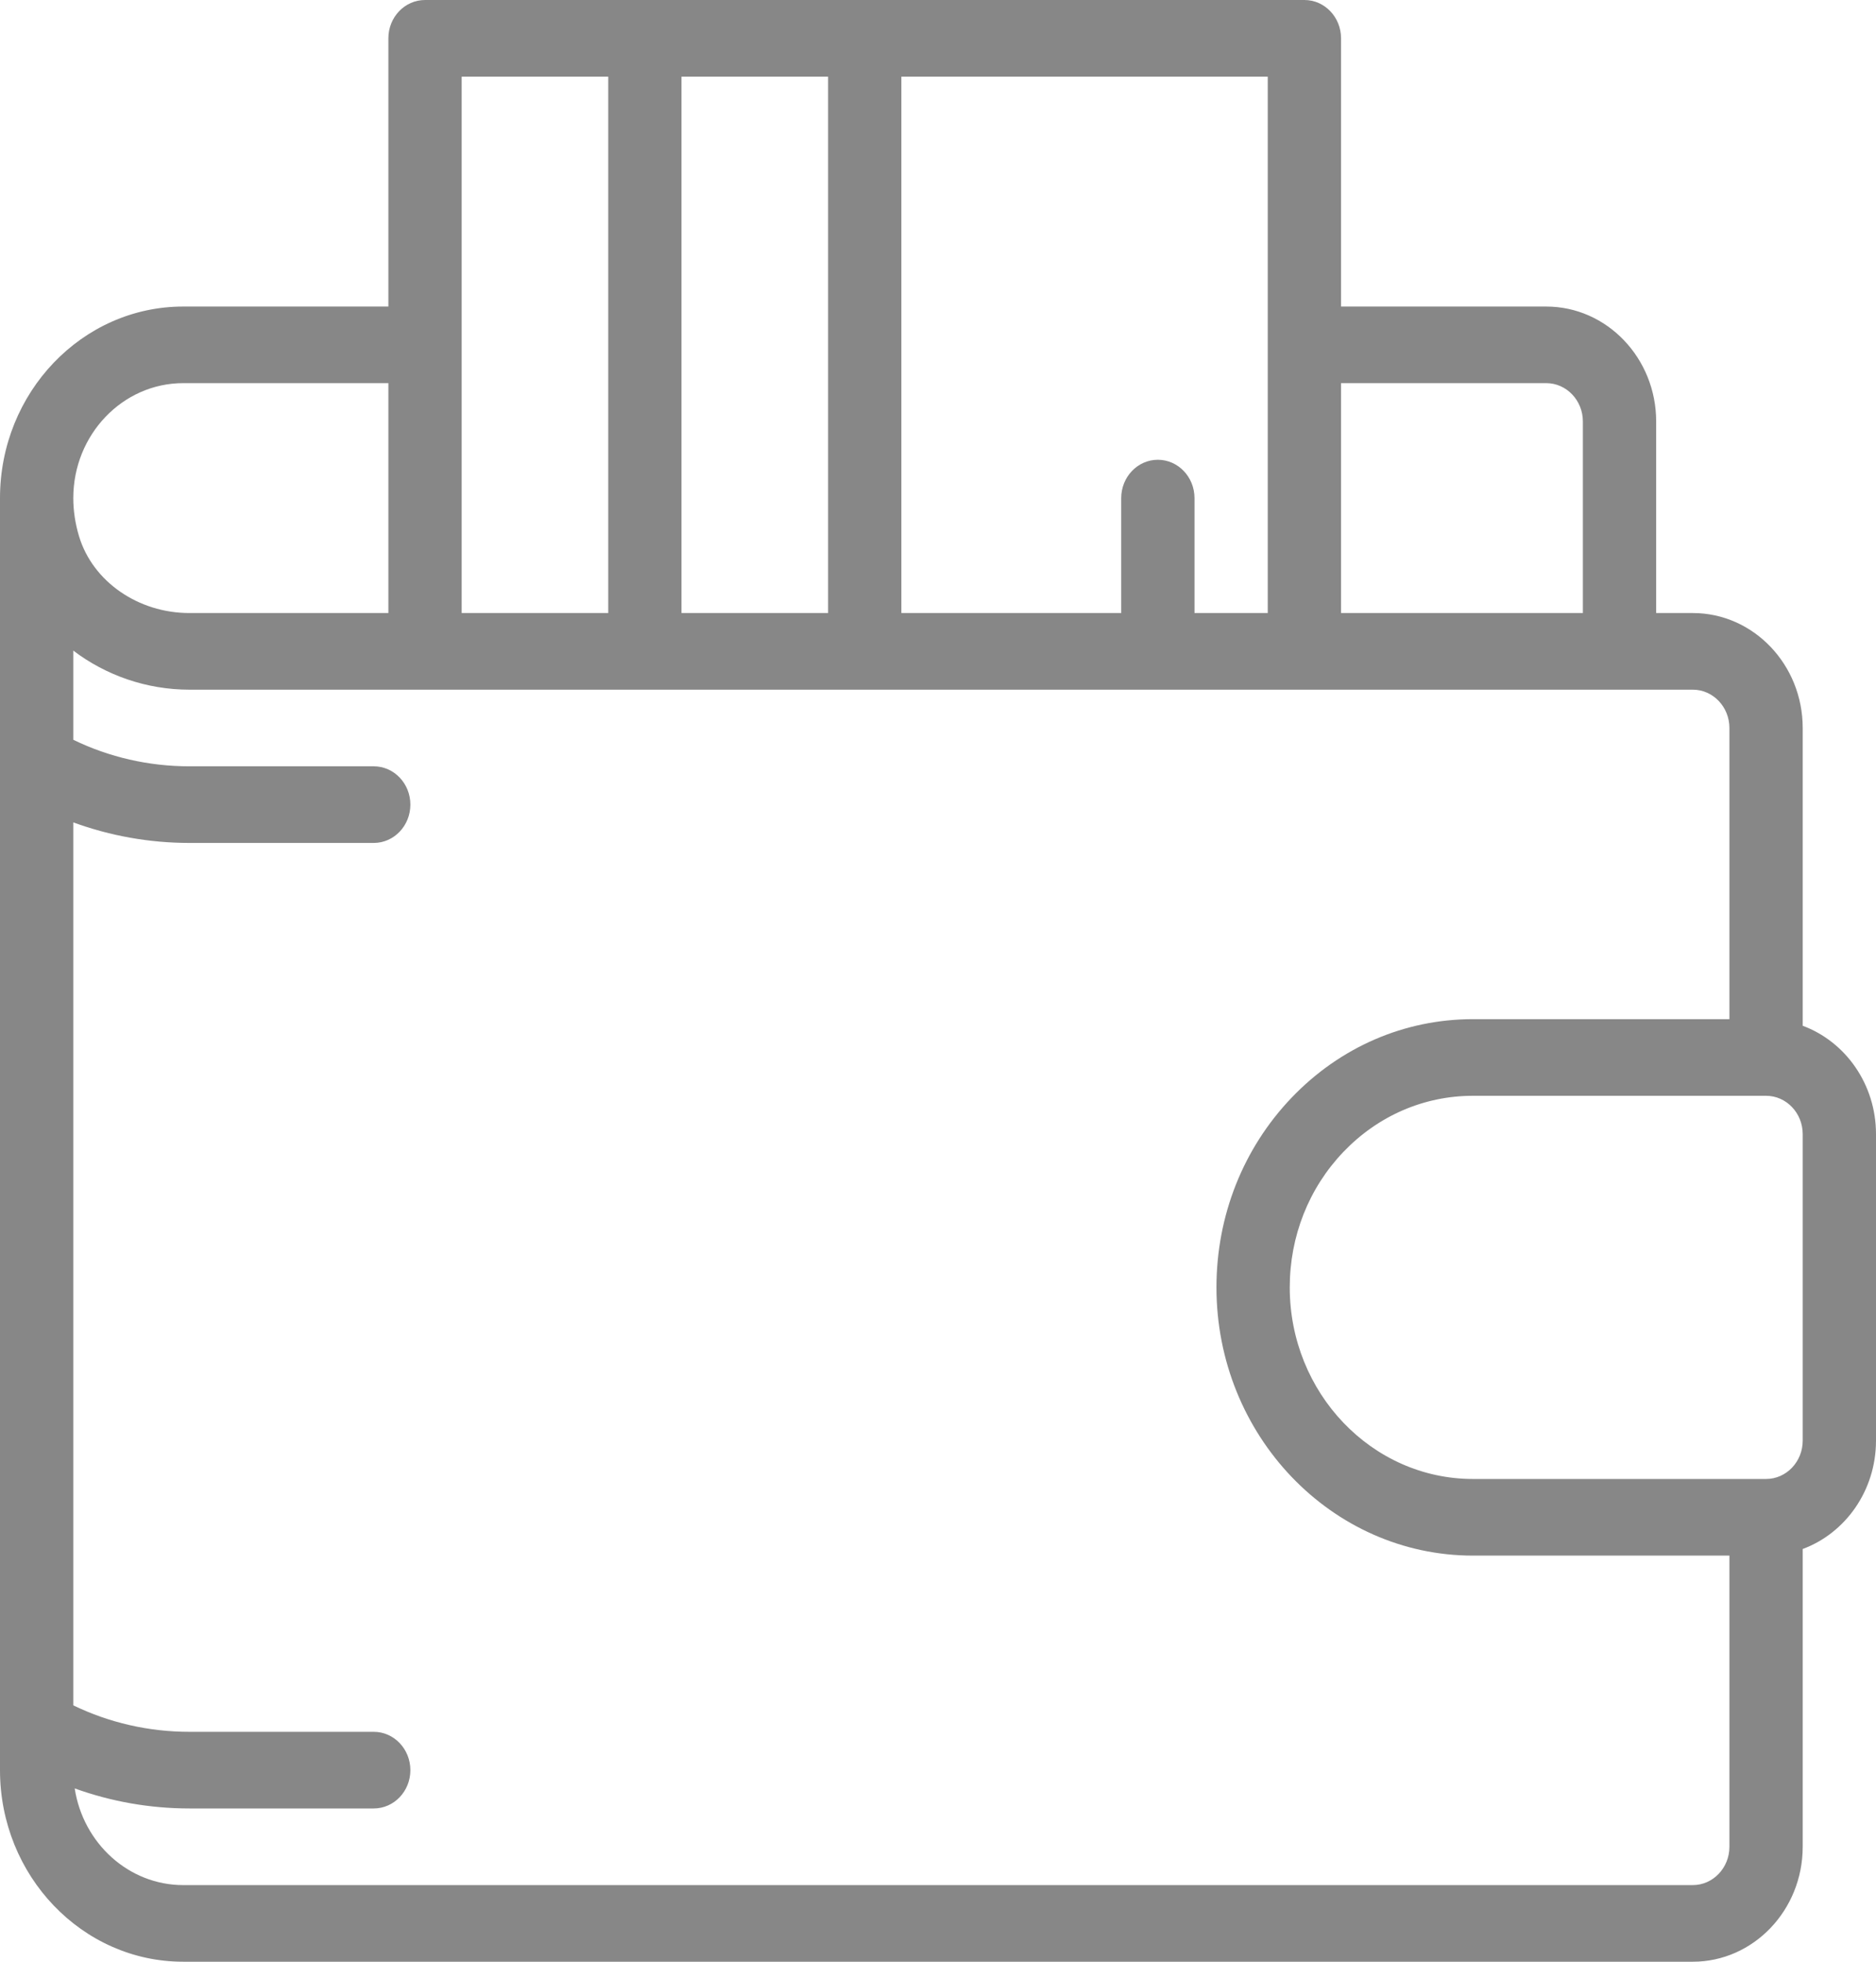 <svg width="44" height="46" viewBox="0 0 44 46" fill="none" xmlns="http://www.w3.org/2000/svg">
<path d="M42.281 24.053V17.07C42.281 15.584 41.125 14.375 39.703 14.375H38.844V9.883C38.844 8.397 37.687 7.188 36.266 7.188H31.453V0.898C31.453 0.402 31.068 0 30.594 0H9.969C9.494 0 9.109 0.402 9.109 0.898V7.188H4.297C1.928 7.188 0 9.203 0 11.68V17.88C0 17.88 0 17.881 0 17.881V40.52C0 40.521 0 40.521 0 40.522V41.508C0 43.985 1.928 46 4.297 46H39.703C41.125 46 42.281 44.791 42.281 43.305V36.322C43.282 35.951 44 34.953 44 33.781V26.594C44 25.422 43.282 24.424 42.281 24.053ZM31.453 8.984H36.266C36.739 8.984 37.125 9.387 37.125 9.883V14.375H31.453V8.984ZM21.141 1.797H29.734V14.375H28.016V11.68C28.016 11.184 27.631 10.781 27.156 10.781C26.682 10.781 26.297 11.184 26.297 11.68V14.375H21.141V1.797ZM15.984 1.797H19.422V14.375H15.984V1.797ZM10.828 1.797H14.266V14.375H10.828V1.797ZM4.297 8.984H9.109V14.375H4.442C3.24 14.375 2.176 13.637 1.855 12.579C1.765 12.281 1.719 11.978 1.719 11.68C1.719 10.194 2.875 8.984 4.297 8.984ZM40.562 43.305C40.562 43.8 40.177 44.203 39.703 44.203H4.297C3.015 44.203 1.949 43.219 1.752 41.936C2.608 42.245 3.518 42.406 4.442 42.406H8.766C9.24 42.406 9.625 42.004 9.625 41.508C9.625 41.012 9.24 40.609 8.766 40.609H4.442C3.49 40.609 2.558 40.395 1.719 39.988V19.284C2.584 19.6 3.506 19.766 4.442 19.766H8.766C9.24 19.766 9.625 19.363 9.625 18.867C9.625 18.371 9.24 17.969 8.766 17.969H4.442C3.49 17.969 2.558 17.755 1.719 17.347V15.256C2.479 15.833 3.432 16.172 4.442 16.172H9.969H30.594H37.984H39.703C40.177 16.172 40.562 16.575 40.562 17.07V23.898H34.547C32.941 23.898 31.43 24.552 30.293 25.74C29.157 26.929 28.531 28.508 28.531 30.188C28.531 33.655 31.23 36.477 34.547 36.477H40.562V43.305ZM42.281 33.781C42.281 34.277 41.896 34.68 41.422 34.68H34.547C32.178 34.68 30.25 32.664 30.25 30.188C30.25 28.988 30.697 27.86 31.508 27.011C32.32 26.163 33.399 25.695 34.547 25.695H41.422C41.896 25.695 42.281 26.098 42.281 26.594V33.781Z" fill="#878787"/>
</svg>
